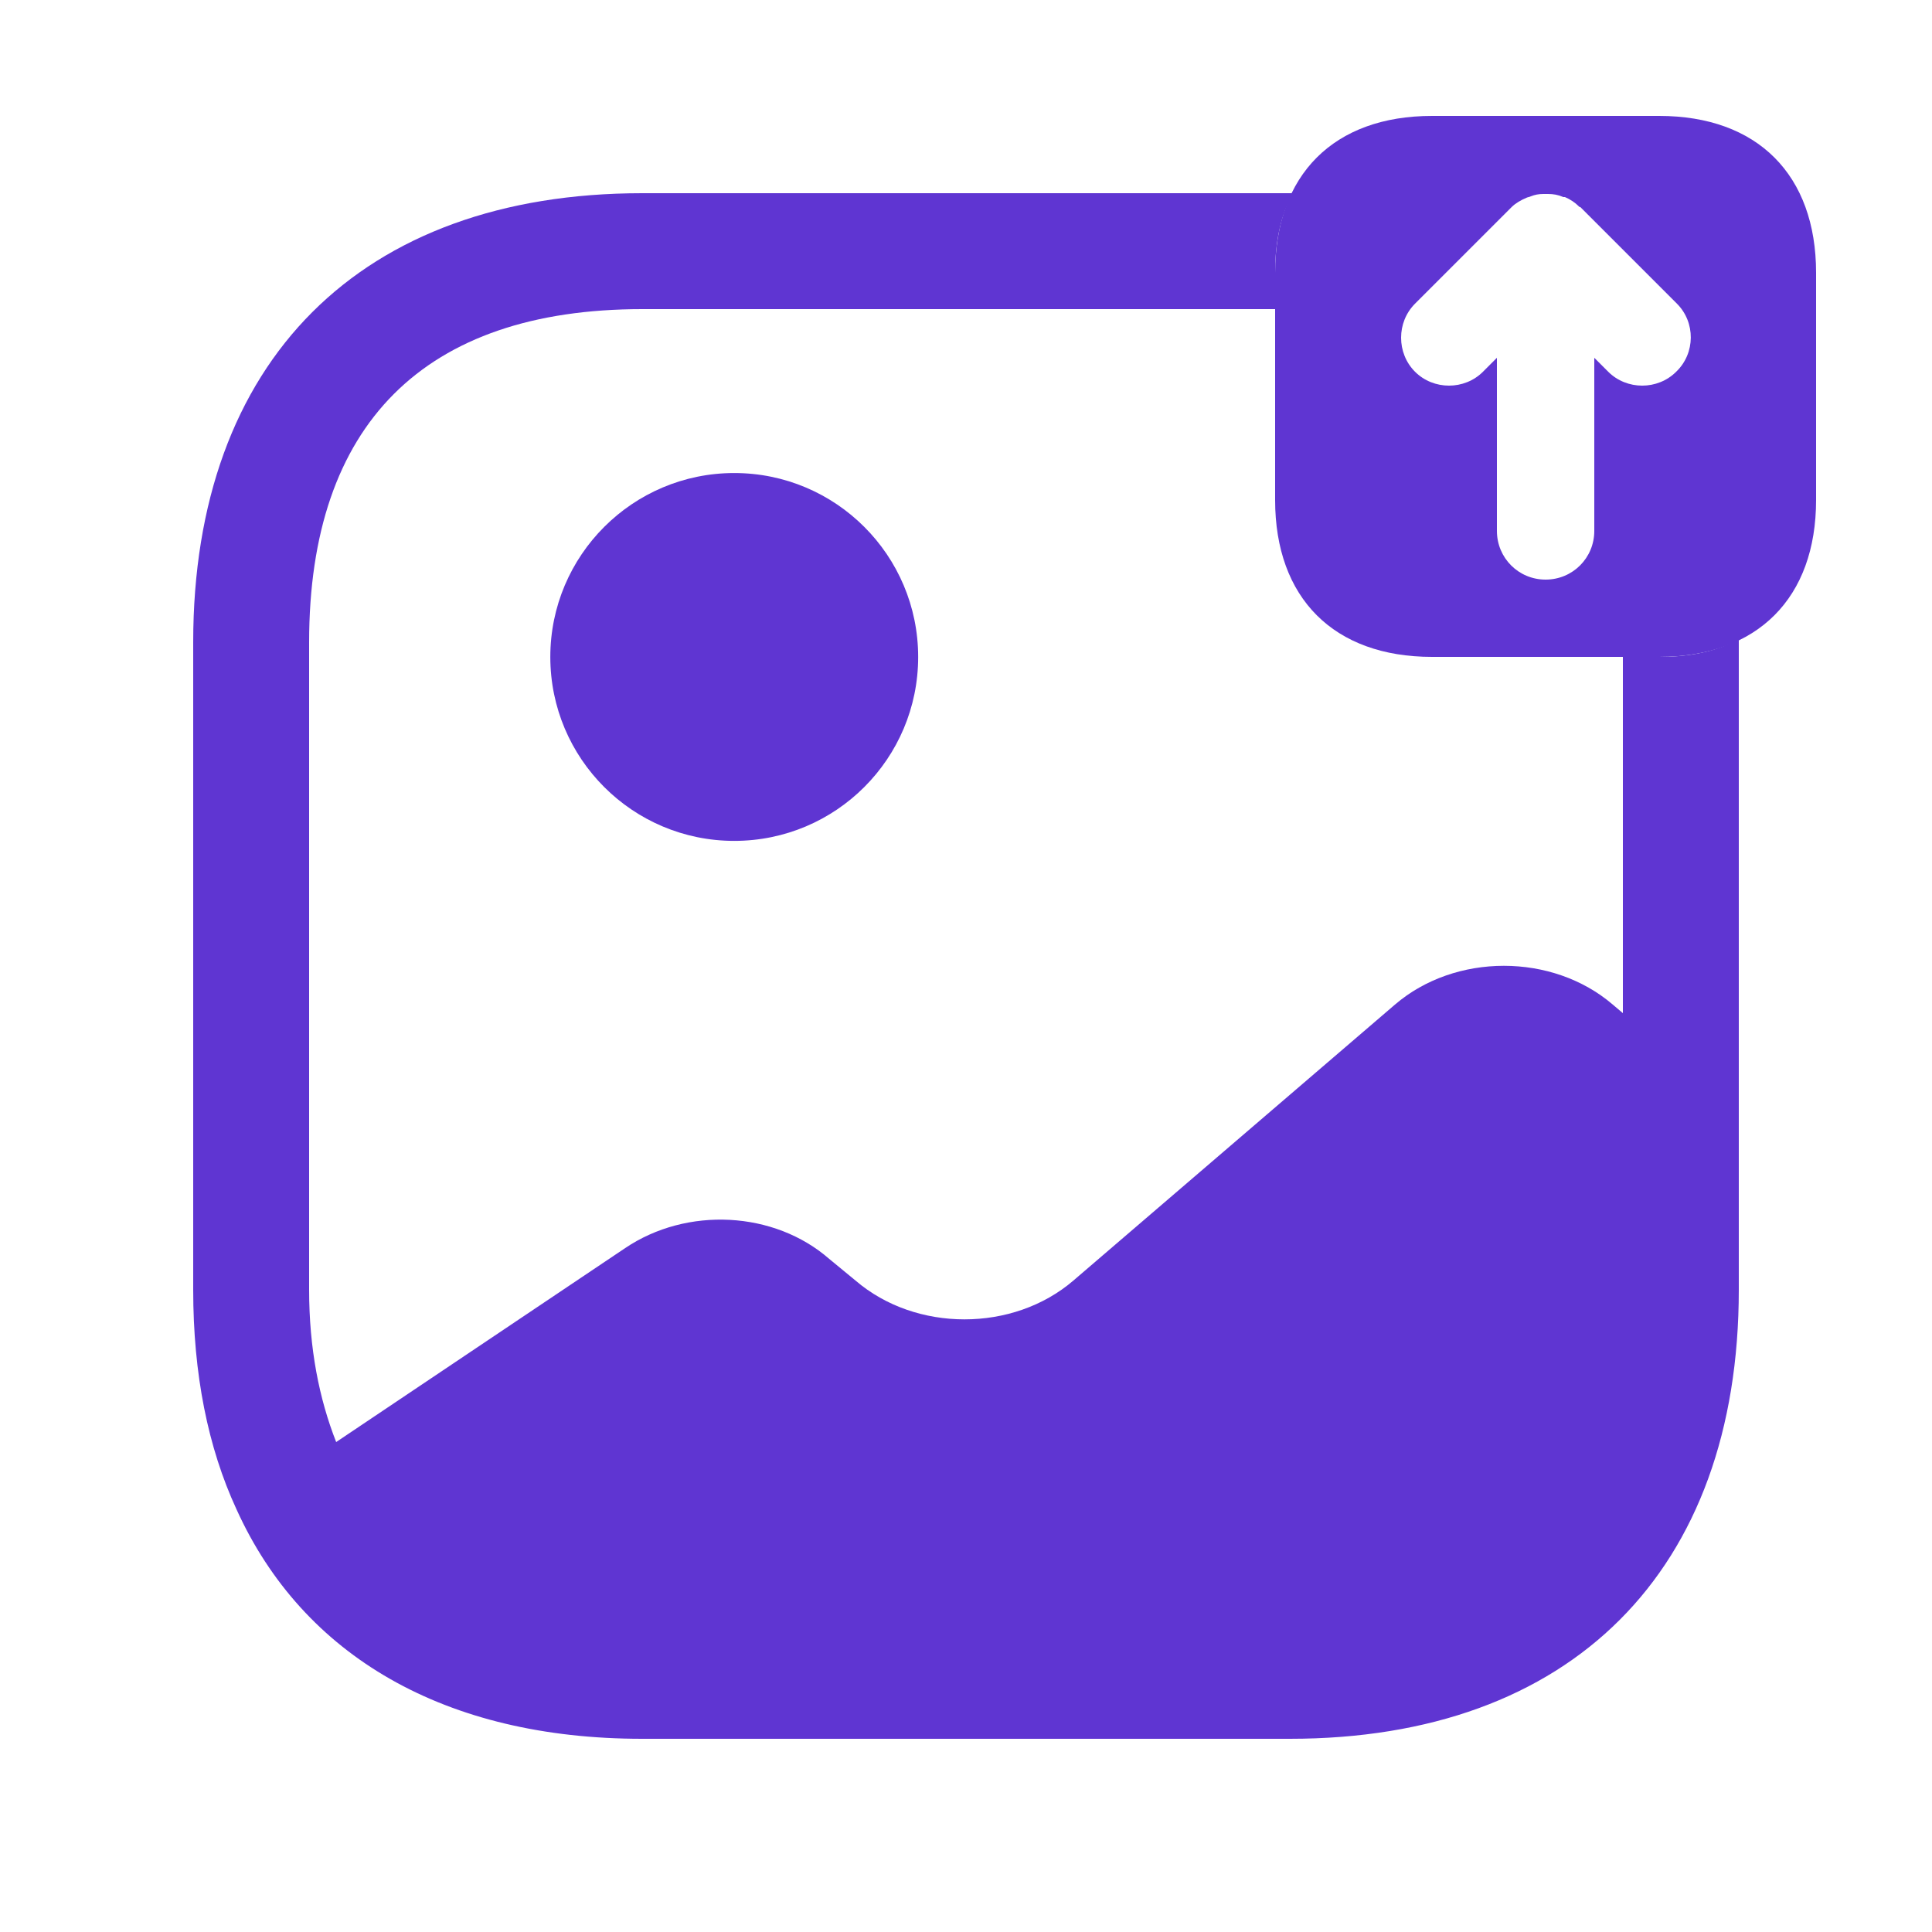 <svg width="25" height="25" viewBox="0 0 25 25" fill="none" xmlns="http://www.w3.org/2000/svg">
<path d="M21.47 1.5H18.53C17.26 1.5 16.5 2.26 16.5 3.53V6.47C16.5 7.74 17.26 8.5 18.53 8.5H21.47C22.74 8.5 23.5 7.74 23.5 6.47V3.53C23.5 2.26 22.74 1.5 21.47 1.5ZM21.69 4.81C21.57 4.93 21.41 4.99 21.25 4.99C21.09 4.99 20.93 4.93 20.81 4.81L20.63 4.63V6.87C20.63 7.22 20.35 7.5 20 7.5C19.65 7.5 19.37 7.22 19.37 6.87V4.63L19.19 4.81C18.95 5.05 18.55 5.05 18.31 4.81C18.07 4.57 18.07 4.17 18.31 3.93L19.56 2.68C19.61 2.63 19.68 2.59 19.75 2.56C19.77 2.55 19.79 2.55 19.81 2.54C19.86 2.52 19.91 2.51 19.97 2.51C19.99 2.51 20.01 2.51 20.03 2.51C20.1 2.51 20.16 2.52 20.23 2.55C20.24 2.55 20.24 2.55 20.25 2.55C20.32 2.58 20.38 2.62 20.43 2.67C20.44 2.68 20.44 2.68 20.45 2.68L21.7 3.93C21.94 4.17 21.94 4.57 21.69 4.81Z" fill="#5F35D2"/>
<path d="M9.501 10.881C10.816 10.881 11.881 9.816 11.881 8.501C11.881 7.187 10.816 6.121 9.501 6.121C8.187 6.121 7.121 7.187 7.121 8.501C7.121 9.816 8.187 10.881 9.501 10.881Z" fill="#5F35D2"/>
<path d="M21.47 8.5H21V13.11L20.87 13C20.09 12.33 18.83 12.33 18.05 13L13.89 16.57C13.11 17.24 11.85 17.24 11.07 16.57L10.73 16.29C10.02 15.67 8.89 15.61 8.09 16.15L4.35 18.66C4.13 18.1 4 17.45 4 16.69V8.31C4 5.49 5.49 4 8.31 4H16.5V3.53C16.5 3.13 16.57 2.79 16.73 2.5H8.31C4.67 2.5 2.5 4.67 2.5 8.31V16.69C2.5 17.78 2.69 18.73 3.06 19.53C3.92 21.43 5.76 22.5 8.31 22.5H16.69C20.33 22.5 22.5 20.33 22.5 16.69V8.27C22.21 8.43 21.87 8.5 21.47 8.5Z" fill="#5F35D2"/>
</svg>
